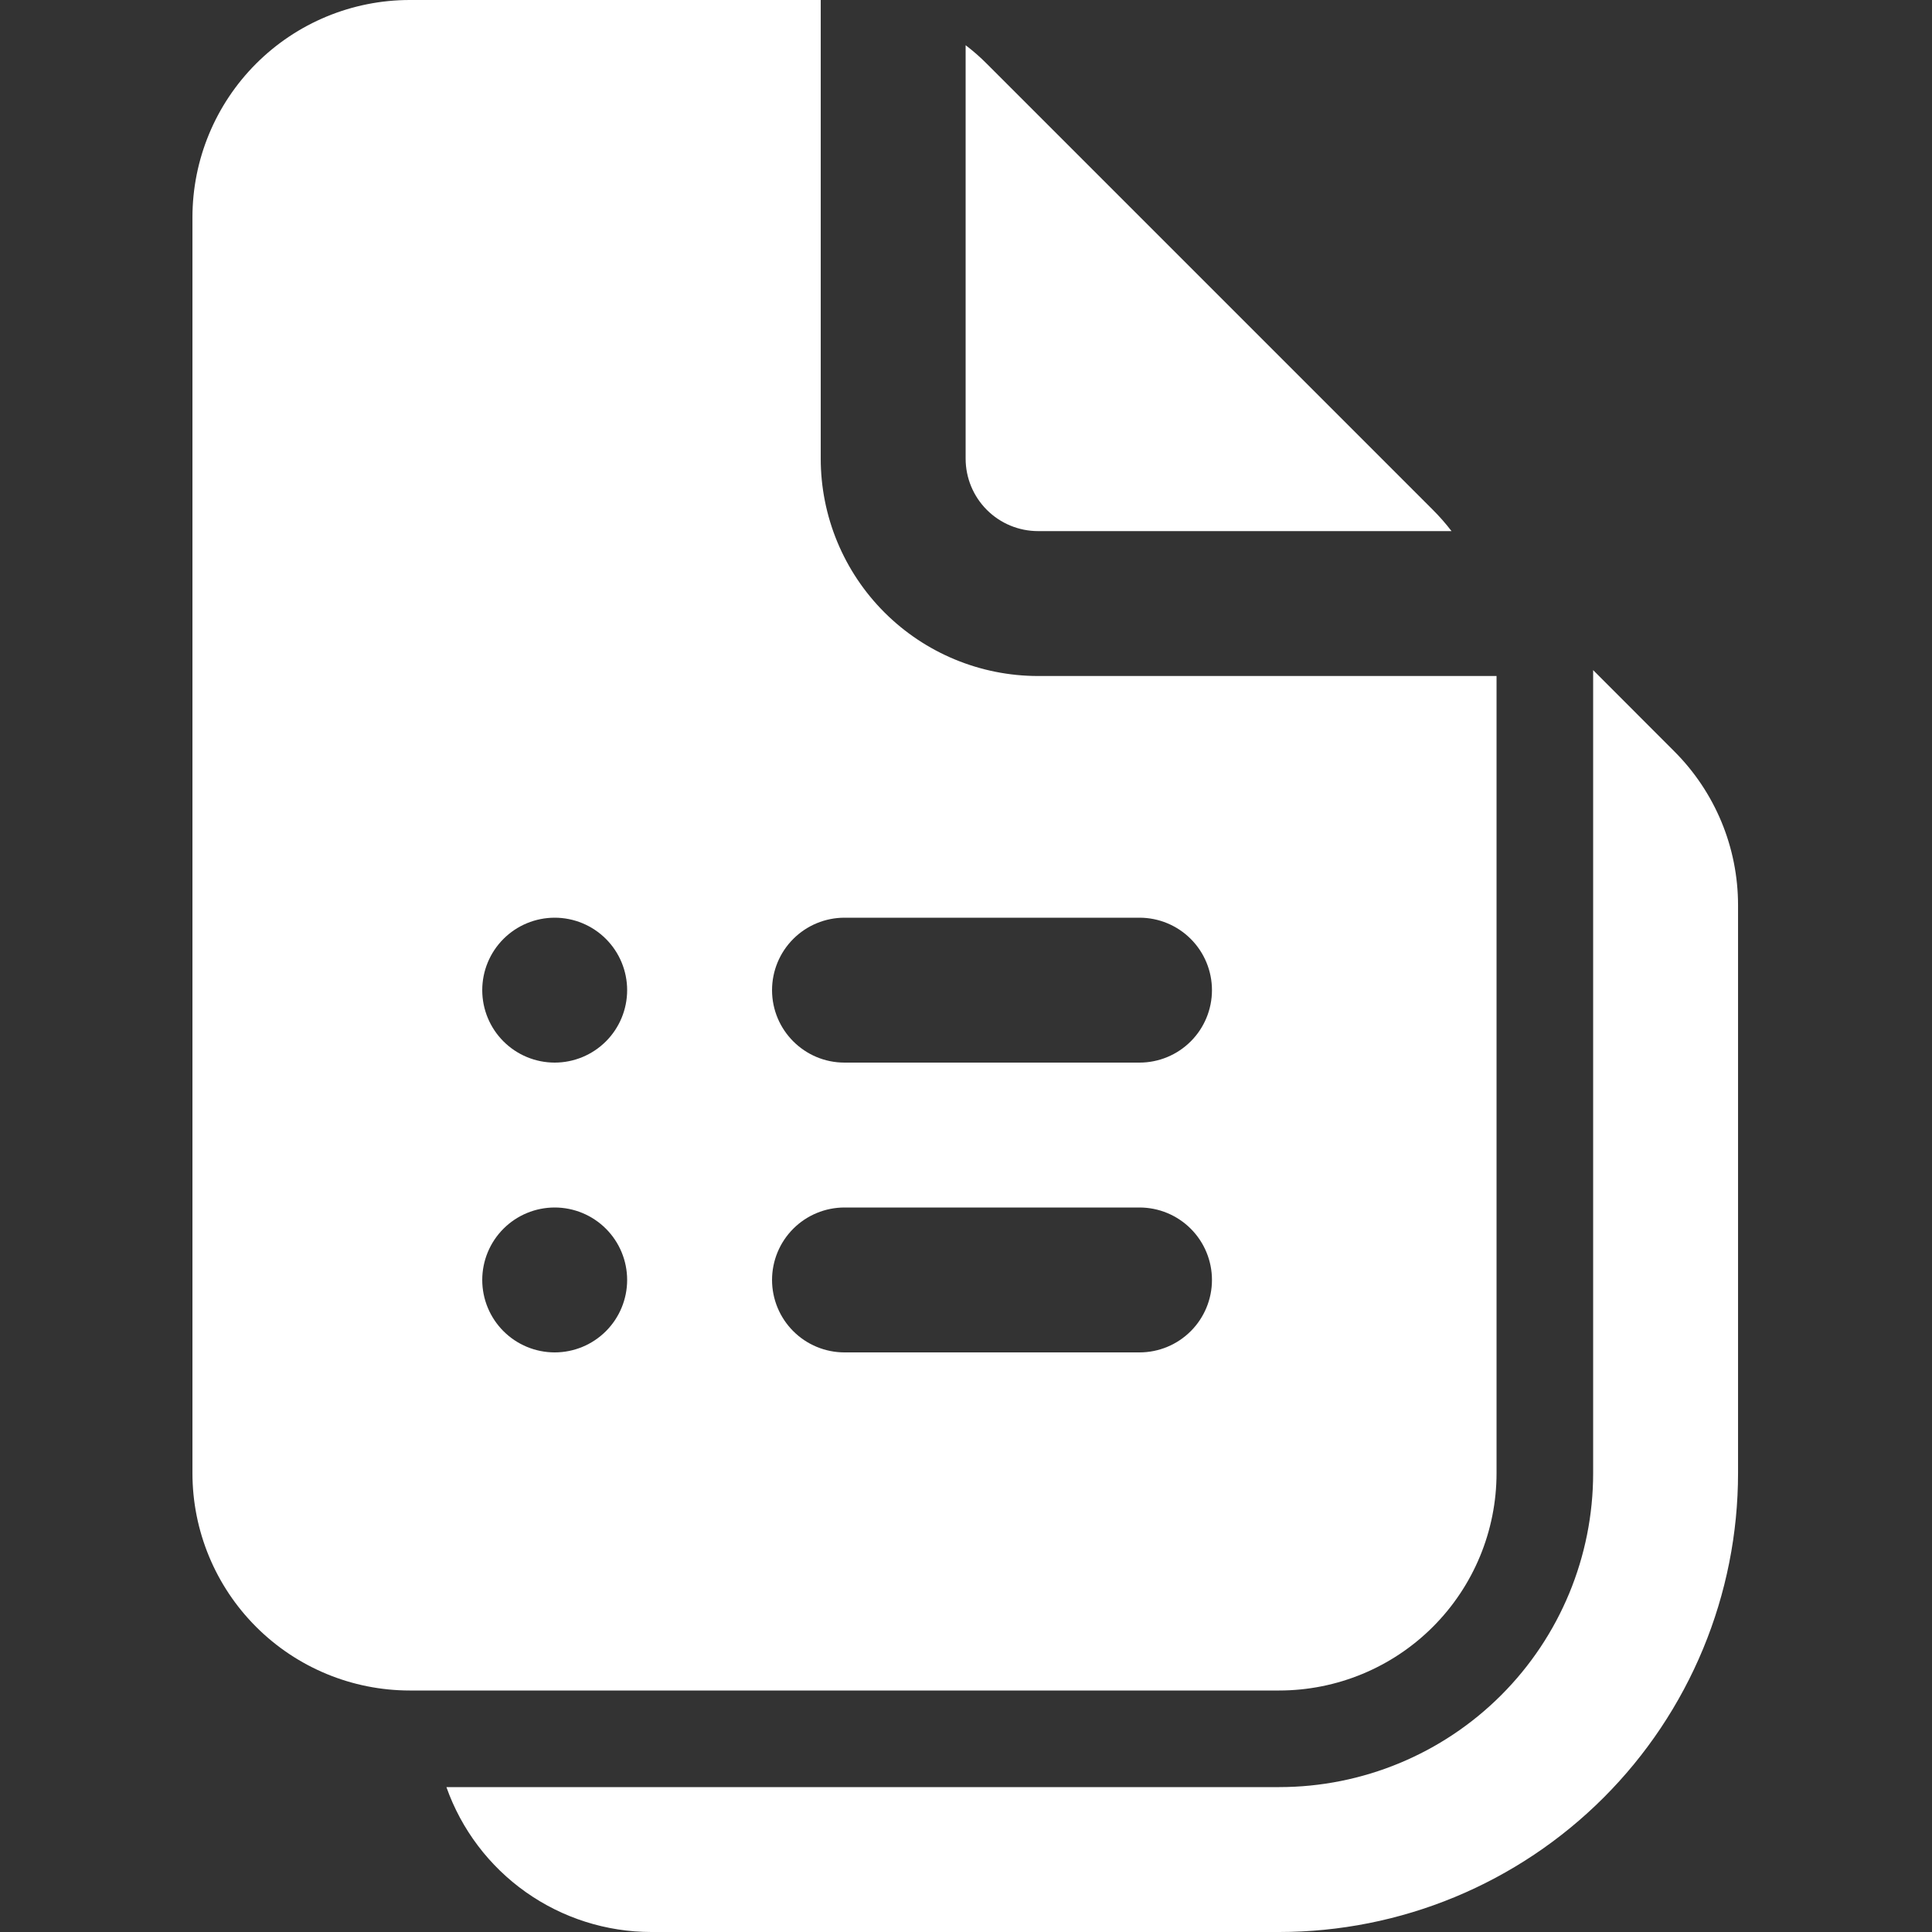 <svg width="512" height="512" viewBox="0 0 512 512" fill="none" xmlns="http://www.w3.org/2000/svg">
<rect x="0" y="0" width="512" height="512" fill="#333333" stroke="none"/>
<path d="M51 57.6C51 42.324 57.069 27.673 67.871 16.871C78.673 6.069 93.323 0 108.6 0H217.502V121.549C217.502 129.113 218.992 136.603 221.887 143.591C224.782 150.58 229.024 156.929 234.373 162.278C245.175 173.08 259.826 179.149 275.102 179.149H396.6V390.4C396.6 405.676 390.531 420.327 379.729 431.129C368.927 441.931 354.276 448 339 448H108.6C93.323 448 78.673 441.931 67.871 431.129C57.069 420.327 51 405.676 51 390.4V57.6ZM147 243.2C141.908 243.2 137.024 245.223 133.424 248.824C129.823 252.424 127.8 257.308 127.8 262.4C127.8 267.492 129.823 272.376 133.424 275.976C137.024 279.577 141.908 281.6 147 281.6C152.092 281.6 156.976 279.577 160.576 275.976C164.177 272.376 166.2 267.492 166.2 262.4C166.2 257.308 164.177 252.424 160.576 248.824C156.976 245.223 152.092 243.2 147 243.2V243.2ZM127.8 339.2C127.8 344.292 129.823 349.176 133.424 352.776C137.024 356.377 141.908 358.4 147 358.4C152.092 358.4 156.976 356.377 160.576 352.776C164.177 349.176 166.2 344.292 166.2 339.2C166.2 334.108 164.177 329.224 160.576 325.624C156.976 322.023 152.092 320 147 320C141.908 320 137.024 322.023 133.424 325.624C129.823 329.224 127.8 334.108 127.8 339.2V339.2ZM204.6 262.4C204.6 272.998 213.202 281.6 223.8 281.6H301.982C307.075 281.6 311.958 279.577 315.559 275.976C319.16 272.376 321.182 267.492 321.182 262.4C321.182 257.308 319.16 252.424 315.559 248.824C311.958 245.223 307.075 243.2 301.982 243.2H223.8C218.708 243.2 213.824 245.223 210.224 248.824C206.623 252.424 204.6 257.308 204.6 262.4ZM223.8 320C218.708 320 213.824 322.023 210.224 325.624C206.623 329.224 204.6 334.108 204.6 339.2C204.6 344.292 206.623 349.176 210.224 352.776C213.824 356.377 218.708 358.4 223.8 358.4H301.982C307.075 358.4 311.958 356.377 315.559 352.776C319.16 349.176 321.182 344.292 321.182 339.2C321.182 334.108 319.16 329.224 315.559 325.624C311.958 322.023 307.075 320 301.982 320H223.8ZM255.902 121.549V11.981C257.848 13.466 259.742 15.104 261.483 16.87L379.73 135.117C381.522 136.909 383.16 138.778 384.67 140.749H275.102C270.01 140.749 265.127 138.726 261.526 135.125C257.925 131.525 255.902 126.641 255.902 121.549V121.549ZM118.302 473.6C122.272 484.829 129.626 494.551 139.349 501.428C149.073 508.305 160.69 511.998 172.6 512H339C354.969 512 370.781 508.855 385.534 502.744C400.288 496.633 413.693 487.676 424.984 476.384C436.276 465.093 445.233 451.688 451.344 436.934C457.455 422.181 460.6 406.369 460.6 390.4V239.846C460.597 232.28 459.103 224.789 456.204 217.801C453.305 210.812 449.057 204.463 443.704 199.117L422.2 177.587V390.4C422.2 412.466 413.434 433.628 397.831 449.231C382.228 464.834 361.066 473.6 339 473.6H118.302Z" fill="white"/>
</svg>

